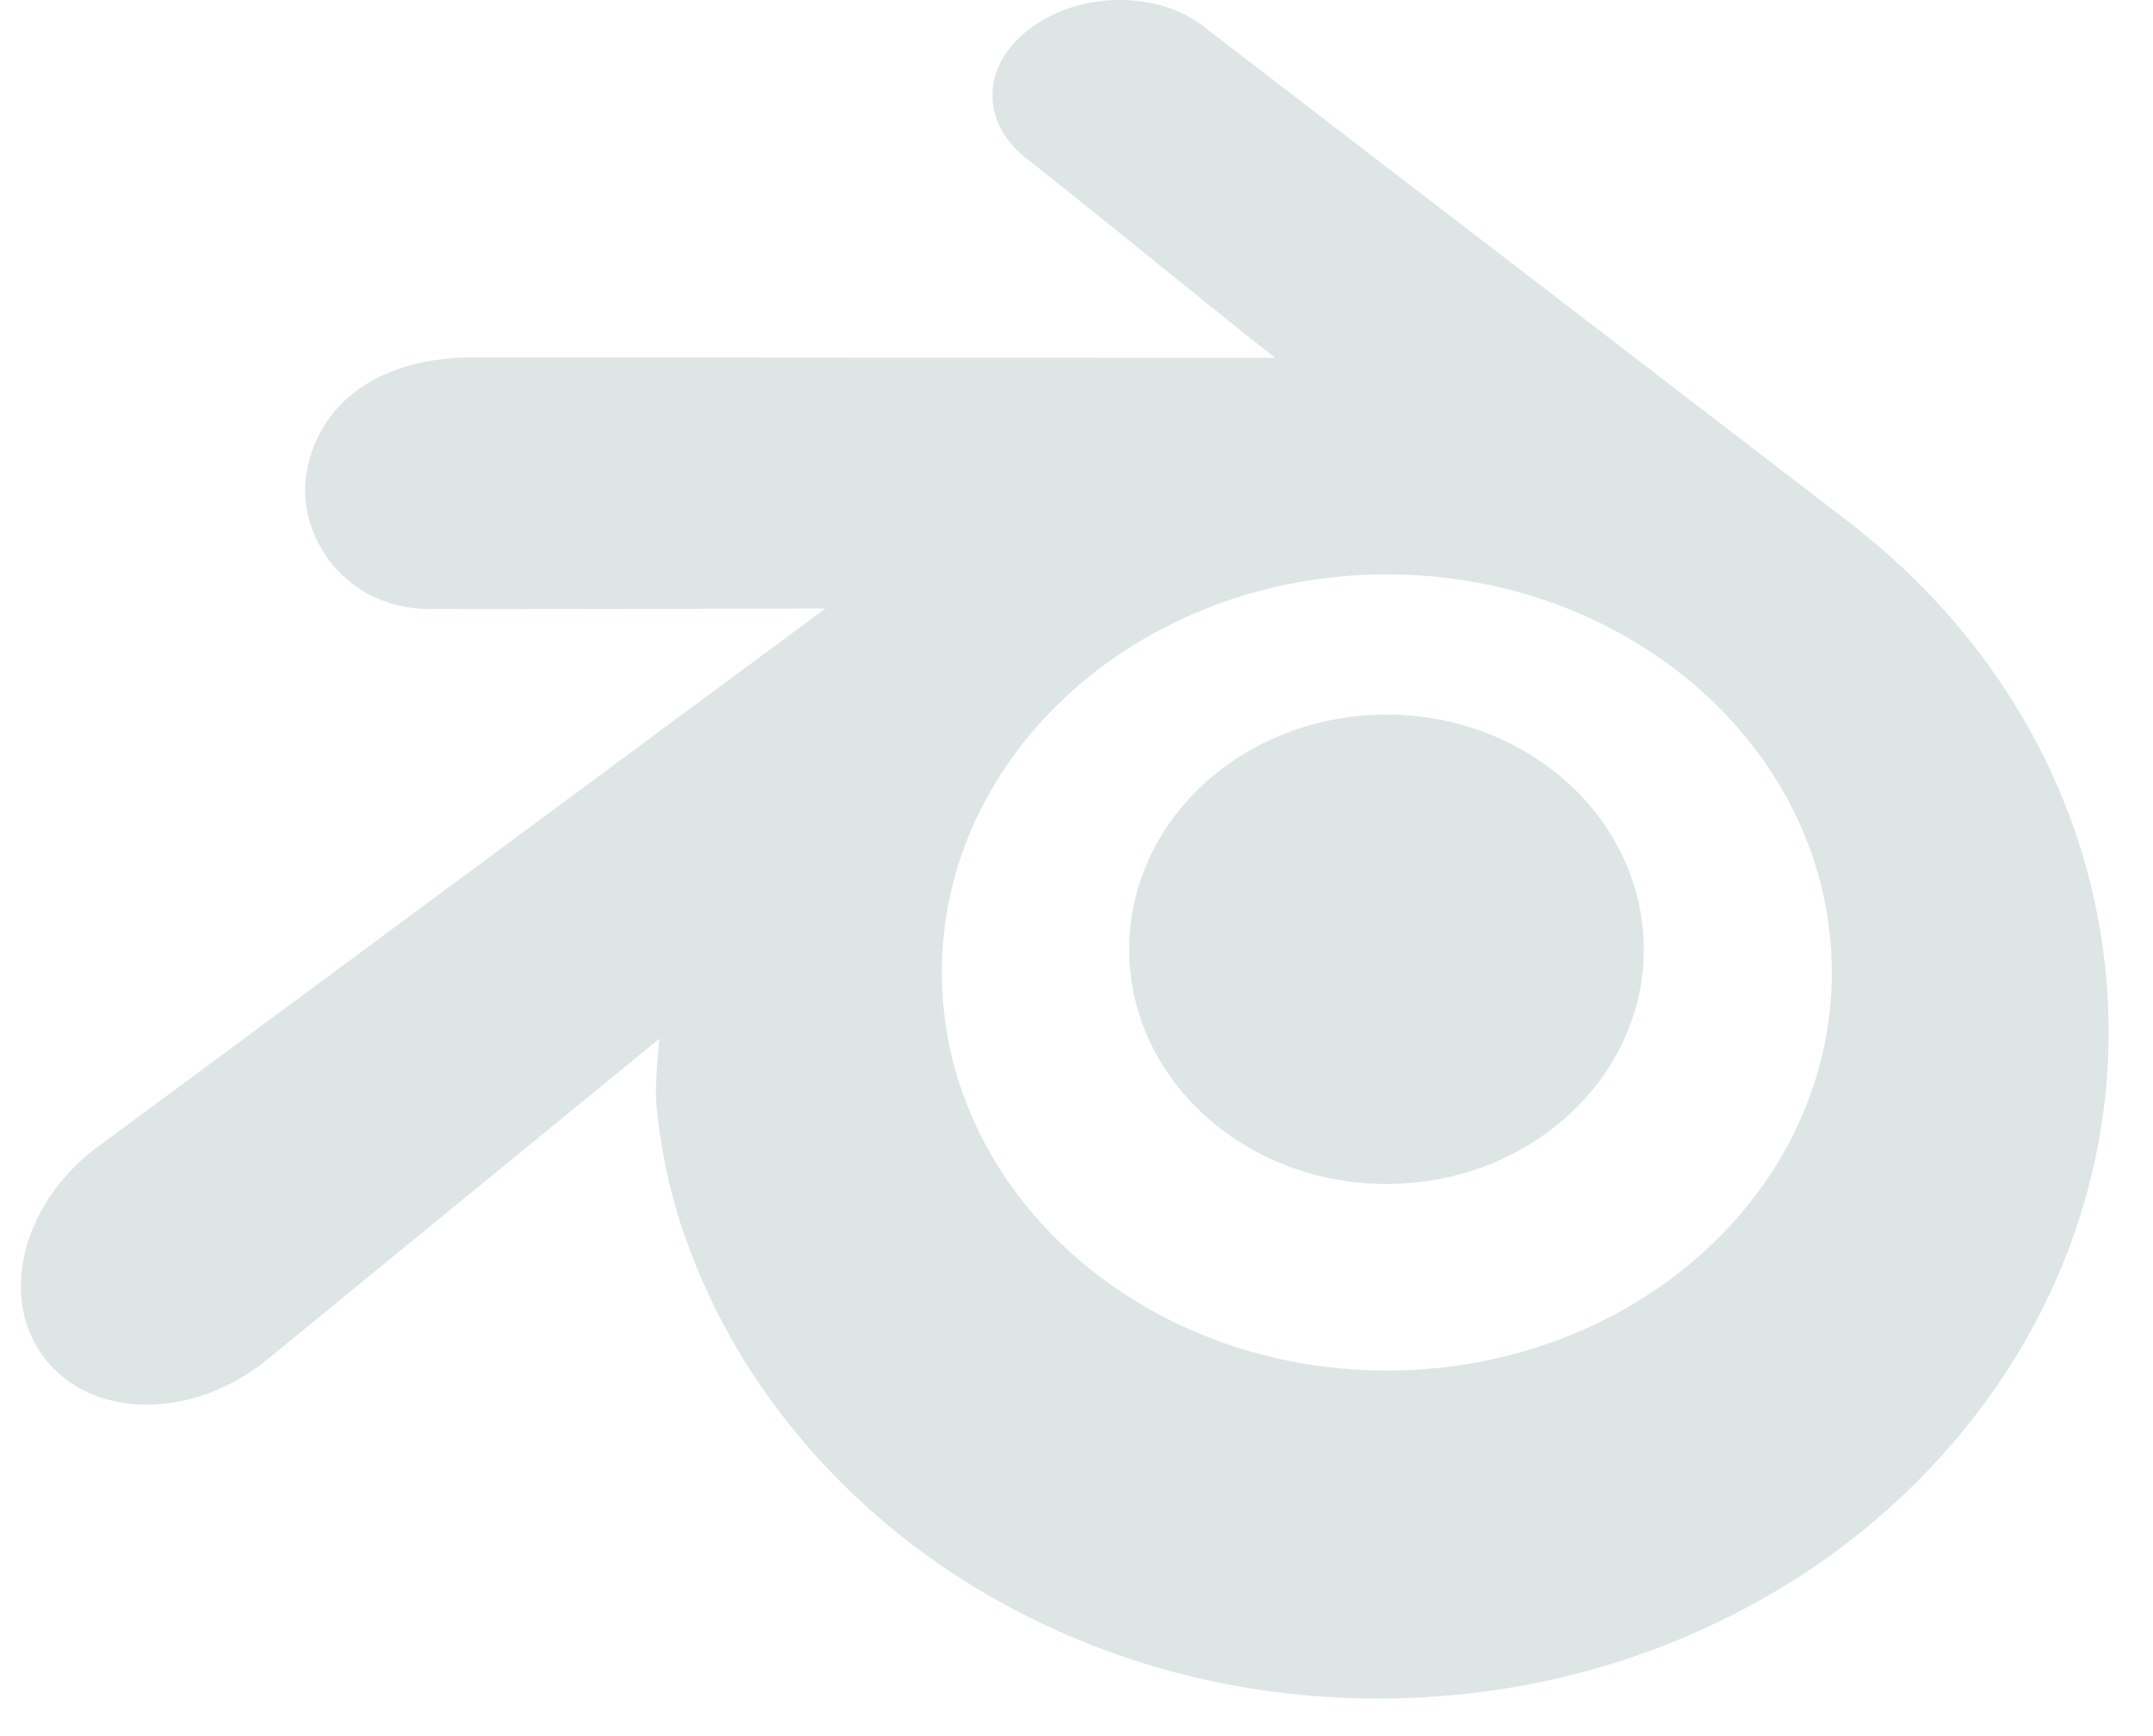 <svg width="31" height="25" viewBox="0 0 31 25" fill="none" xmlns="http://www.w3.org/2000/svg">
<path d="M30.274 13.62C30.097 12.379 29.668 11.202 28.996 10.122C28.41 9.18 27.658 8.342 26.761 7.629L26.763 7.627L17.339 0.389C17.331 0.382 17.323 0.376 17.318 0.372C17.005 0.132 16.58 0 16.124 0C15.667 0 15.226 0.132 14.883 0.373C14.515 0.63 14.304 0.972 14.29 1.335C14.276 1.674 14.438 2.001 14.746 2.255C15.353 2.734 15.958 3.223 16.564 3.712C17.152 4.187 17.758 4.677 18.361 5.154L6.818 5.146C5.498 5.146 4.599 5.766 4.414 6.803C4.333 7.258 4.477 7.758 4.797 8.141C5.137 8.546 5.631 8.77 6.187 8.77L7.067 8.771C8.283 8.771 9.504 8.768 10.723 8.765L11.886 8.762L1.41 16.513L1.368 16.543C0.783 16.992 0.4 17.62 0.317 18.268C0.255 18.759 0.369 19.207 0.648 19.566C0.981 19.992 1.501 20.227 2.112 20.227C2.713 20.227 3.325 20 3.838 19.585L9.495 14.956C9.471 15.182 9.442 15.514 9.445 15.754C9.451 16.135 9.574 16.9 9.768 17.521C10.168 18.797 10.842 19.965 11.771 20.99C12.738 22.056 13.916 22.902 15.272 23.503C16.705 24.137 18.245 24.459 19.851 24.459H19.866C21.476 24.455 23.021 24.128 24.459 23.487C25.817 22.879 26.994 22.03 27.957 20.963C28.886 19.933 29.559 18.763 29.958 17.488C30.156 16.858 30.283 16.205 30.336 15.547C30.385 14.91 30.364 14.261 30.274 13.62ZM19.968 19.736C16.43 19.736 13.561 17.169 13.561 14.003C13.561 10.837 16.43 8.271 19.968 8.271C23.506 8.271 26.375 10.837 26.375 14.003C26.375 17.169 23.506 19.736 19.968 19.736ZM23.663 13.499C23.715 14.444 23.337 15.322 22.675 15.971C22 16.633 21.038 17.049 19.963 17.049C18.887 17.049 17.925 16.633 17.251 15.971C16.588 15.322 16.211 14.444 16.263 13.5C16.314 12.582 16.762 11.772 17.436 11.198C18.099 10.634 18.99 10.29 19.963 10.29C20.936 10.29 21.826 10.634 22.489 11.198C23.164 11.772 23.611 12.582 23.663 13.499Z" fill="#DEE5E5"/>
</svg>
